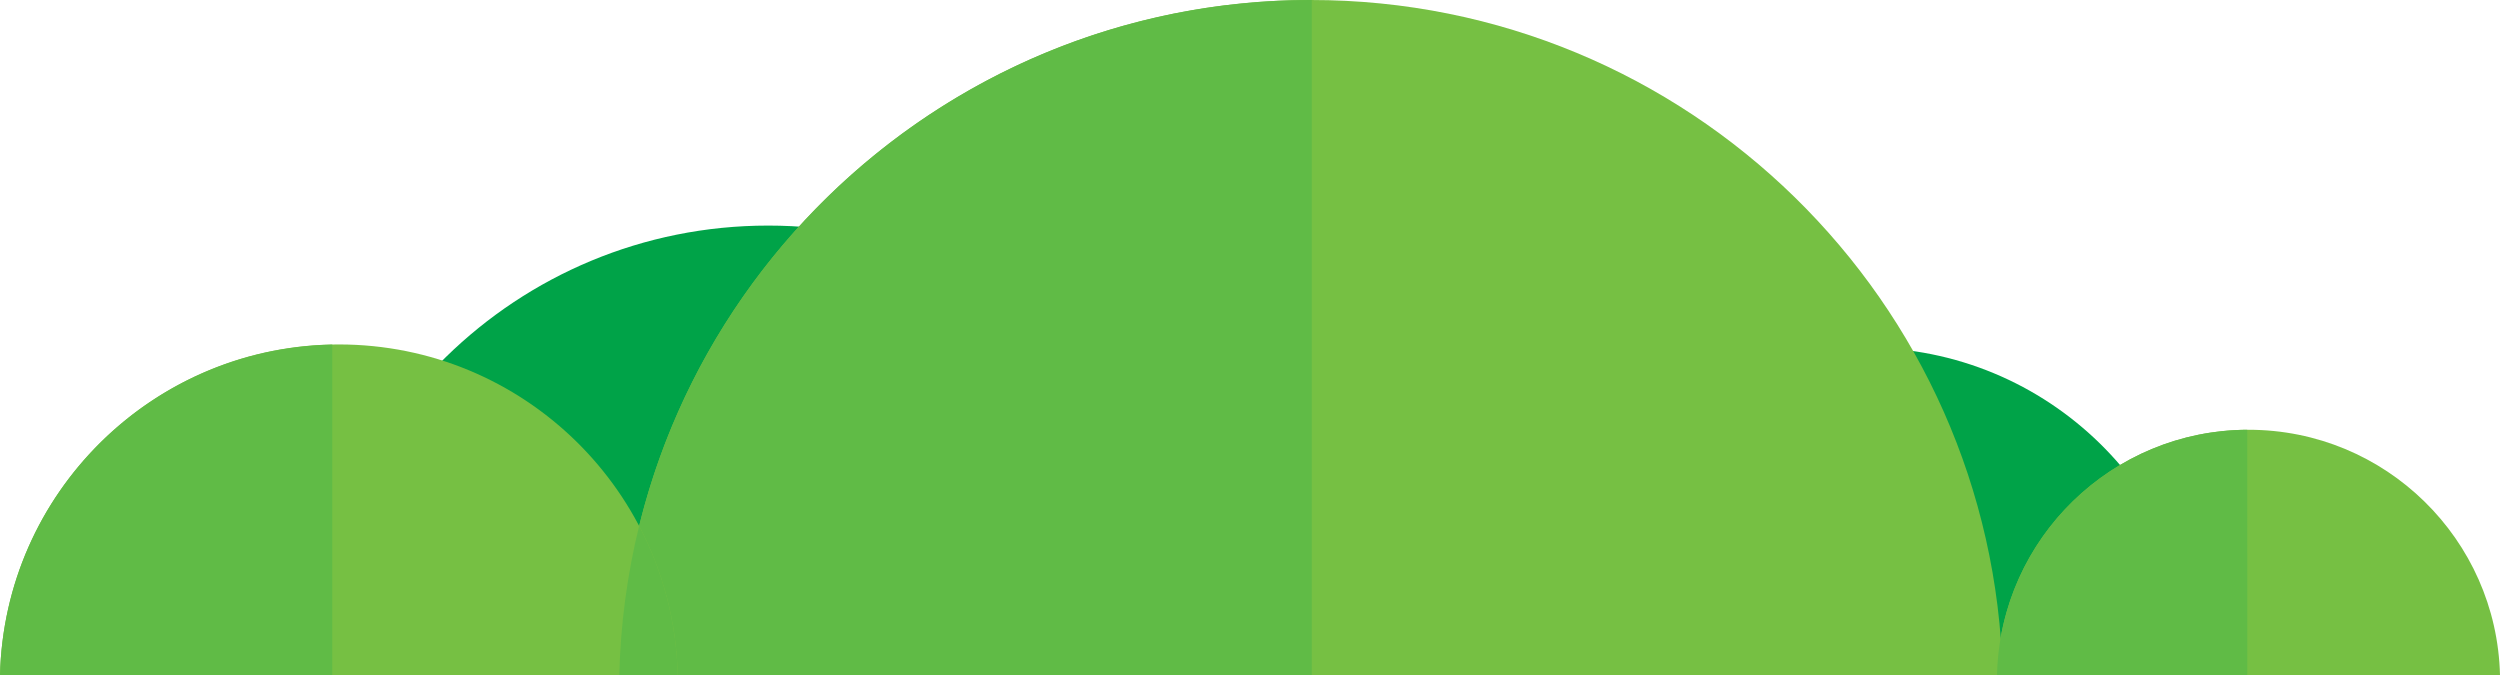 <?xml version="1.0" encoding="utf-8"?>
<!-- Generator: Adobe Illustrator 17.0.0, SVG Export Plug-In . SVG Version: 6.00 Build 0)  -->
<!DOCTYPE svg PUBLIC "-//W3C//DTD SVG 1.1//EN" "http://www.w3.org/Graphics/SVG/1.1/DTD/svg11.dtd">
<svg version="1.1" id="Layer_1" xmlns="http://www.w3.org/2000/svg" xmlns:xlink="http://www.w3.org/1999/xlink" x="0px" y="0px"
	 width="757.16px" height="204.53px" viewBox="5 0 757.16 204.53" enable-background="new 5 0 757.16 204.53" xml:space="preserve">
<path fill="#00A348" d="M671.49,204.53c-1.29-55.04-46.31-99.25-101.66-99.25c-55.35,0-100.36,44.22-101.66,99.25H671.49"/>
<path fill="#00A348" d="M377.16,204.53C375.38,129,313.61,68.32,237.65,68.32S99.92,129,98.14,204.53H377.16"/>
<path fill="#76C043" d="M611.52,204.53C608.86,91.12,516.1,0,402.05,0S195.23,91.12,192.57,204.53H611.52"/>
<path fill="#76C043" d="M210.27,204.53c-1.3-55.57-46.76-100.21-102.64-100.21S6.31,148.96,5,204.53H210.27"/>
<path fill="#76C043" d="M762.16,204.53c-0.97-41.24-34.7-74.37-76.17-74.37s-75.21,33.13-76.17,74.37H762.16"/>
<path fill="#60BB46" d="M402.05,0c-17.49,0-34.47,2.14-50.71,6.18C276.2,24.85,217.09,84.09,198.57,159.29
	c7.13,13.57,11.32,28.94,11.7,45.24h192.02V0C402.21,0,402.13,0,402.05,0L402.05,0"/>
<path fill="#60BB46" d="M198.57,159.29c-3.58,14.54-5.64,29.68-6.01,45.24h17.71C209.89,188.23,205.71,172.86,198.57,159.29"/>
<path fill="#60BB46" d="M609.82,204.29c0,0.01,0,0.01,0,0.02C609.82,204.3,609.82,204.29,609.82,204.29 M609.82,204.17
	c0,0.03,0,0.05,0,0.08C609.82,204.22,609.82,204.19,609.82,204.17 M609.84,203.69C609.84,203.69,609.84,203.69,609.84,203.69
	C609.84,203.69,609.84,203.69,609.84,203.69 M609.85,203.45c0,0.01,0,0.01,0,0.02C609.85,203.46,609.85,203.45,609.85,203.45
	 M609.85,203.21L609.85,203.21L609.85,203.21"/>
<path fill="#60BB46" d="M685.62,130.16c-40.86,0.2-74.12,32.54-75.76,73.04v0c0,0.08-0.01,0.16-0.01,0.24c0,0.01,0,0.01,0,0.02
	c0,0.07-0.01,0.15-0.01,0.22c0,0,0,0,0,0c-0.01,0.16-0.01,0.32-0.01,0.48c0,0.03,0,0.05,0,0.08c0,0.01,0,0.03,0,0.05
	c0,0.01,0,0.01,0,0.02c0,0.07,0,0.15-0.01,0.22h75.8L685.62,130.16"/>
<path fill="#60BB46" d="M105.63,104.37C50.68,105.43,6.29,149.63,5,204.53h100.63L105.63,104.37"/>
</svg>
